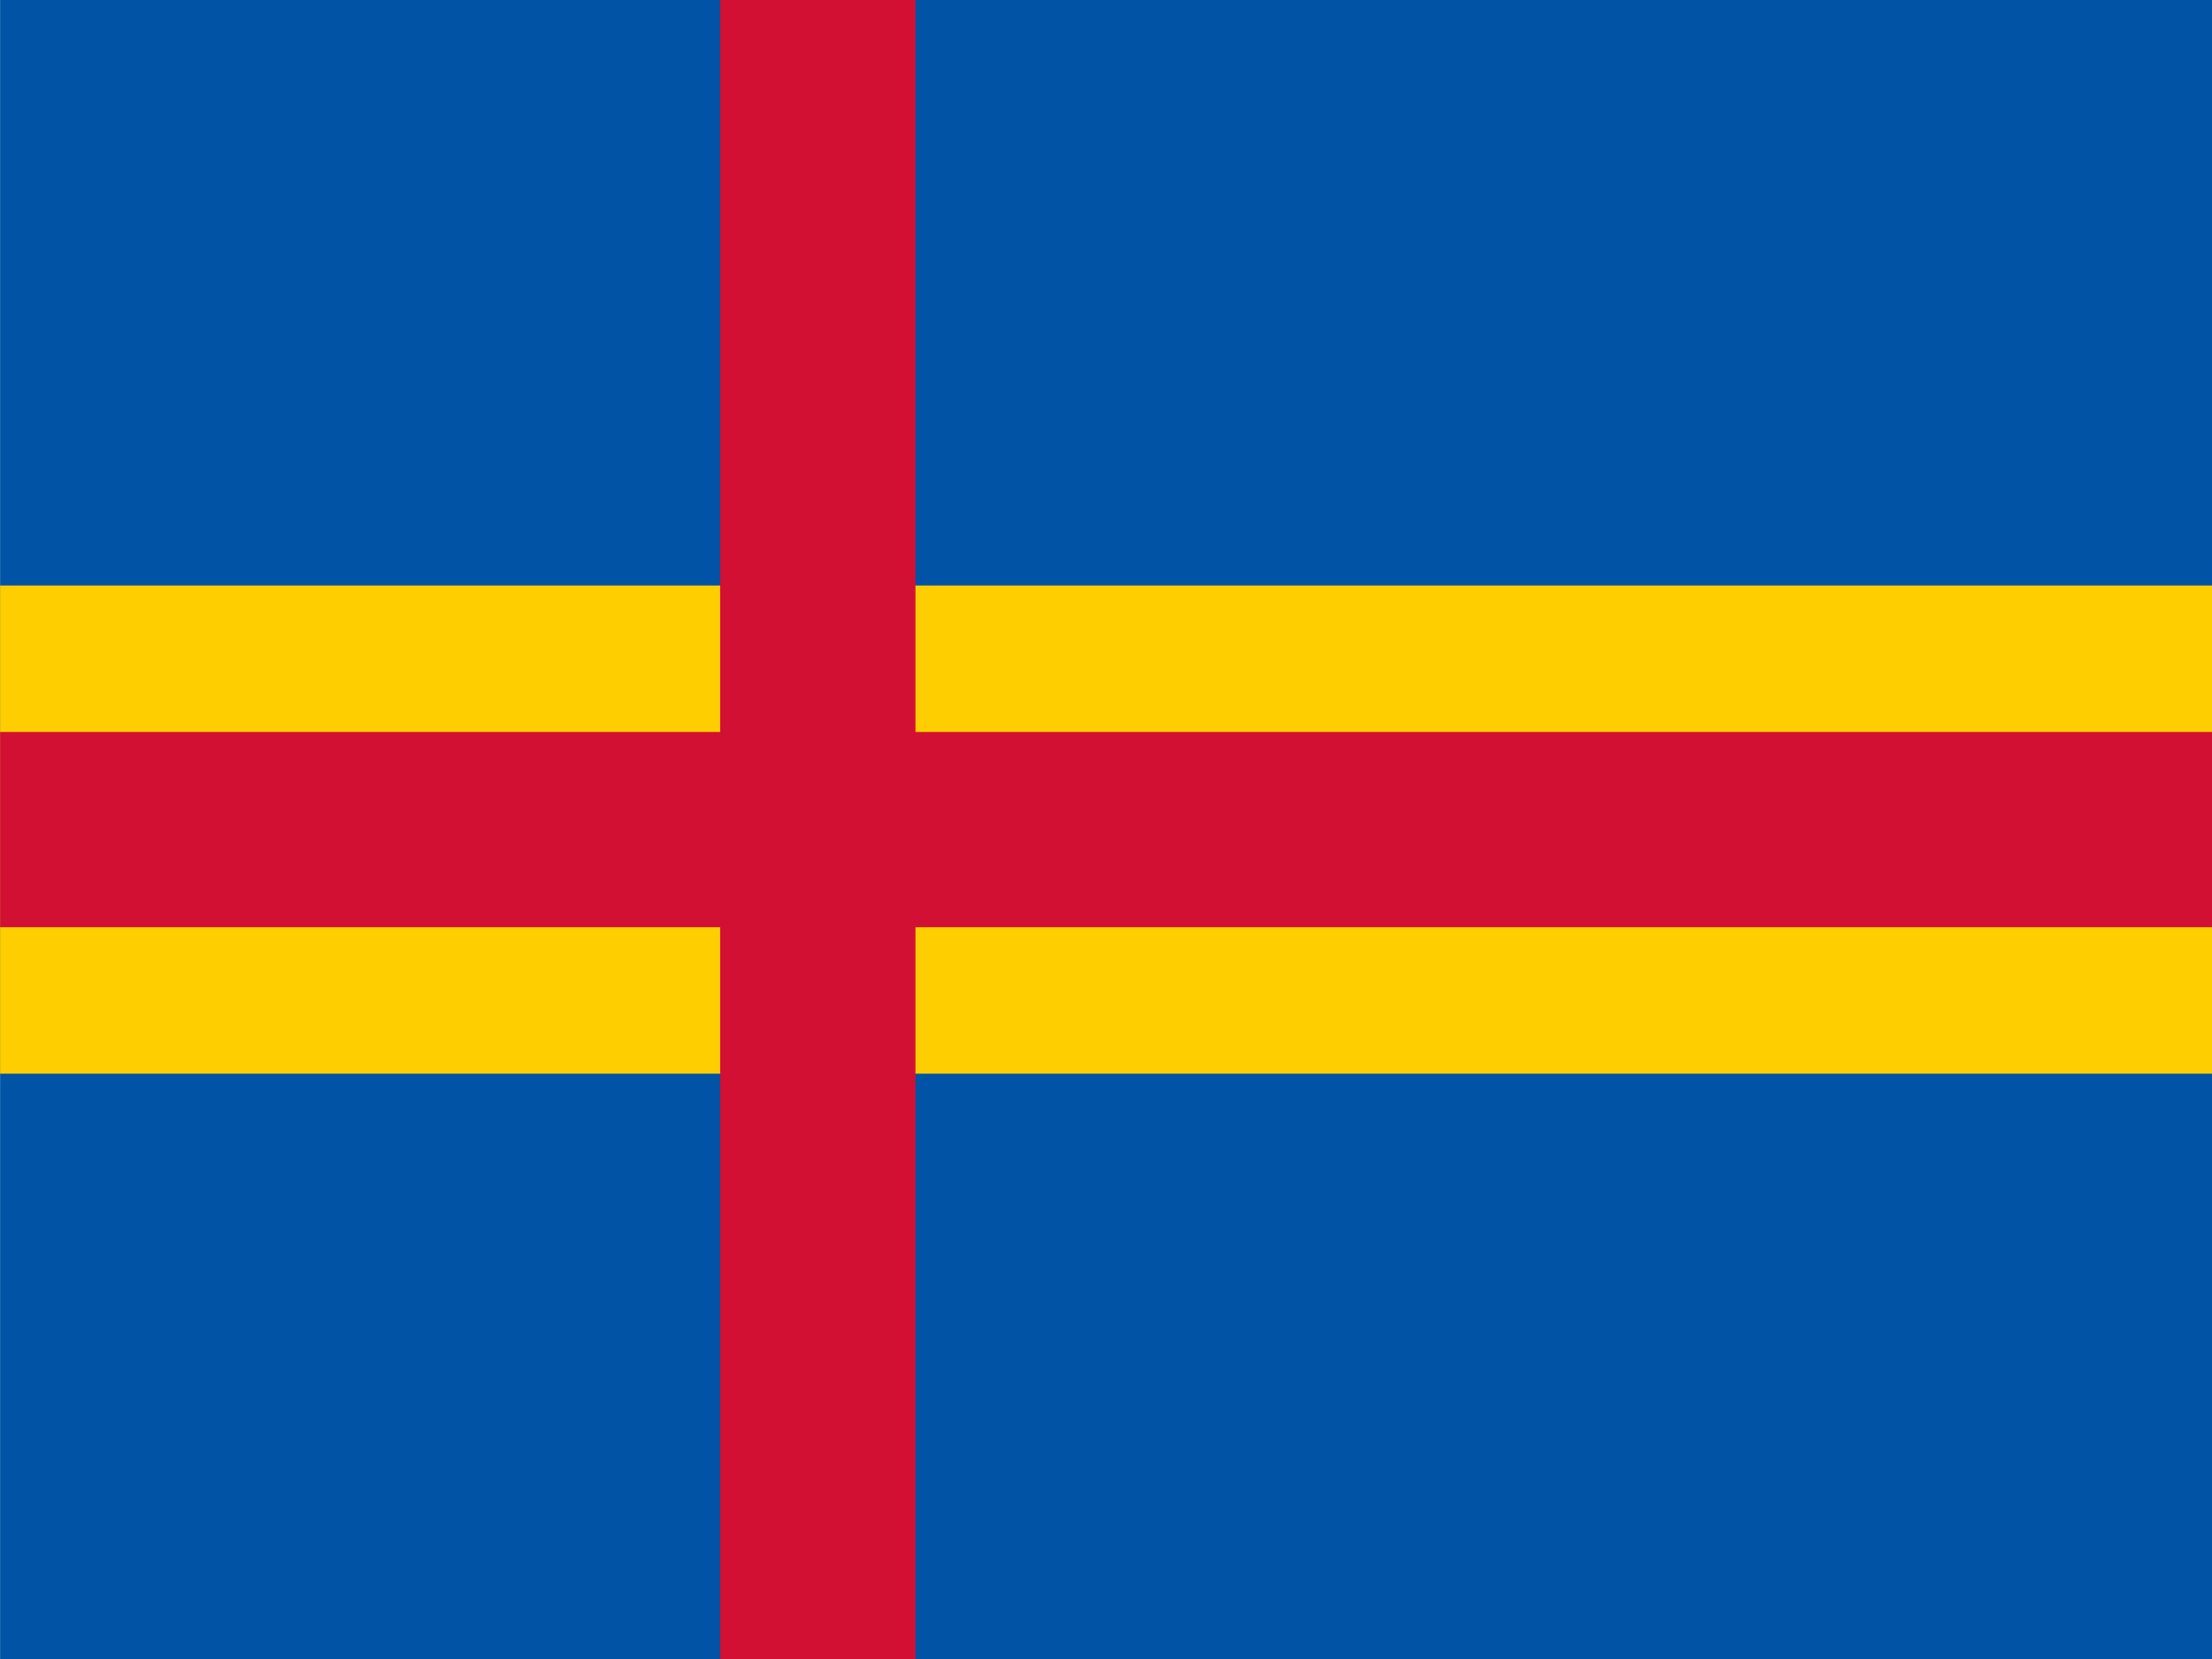 <svg xmlns="http://www.w3.org/2000/svg" height="480" width="640" viewBox="0 0 640 480"><defs><clipPath id="a"><path fill-opacity=".67" d="M106.25.0h1133.3v850H106.25z"/></clipPath></defs><g clip-path="url(#a)" transform="matrix(.565 0 0 .565 -60.002 -.1)"><path d="M0 0h13e2v850H0z" fill="#0053a5"/><g fill="#ffce00"><path d="M4e2.0h250v850H4e2z"/><path d="M0 3e2h13e2v250H0z"/></g><g fill="#d21034"><path d="M475 0h1e2v850H475z"/><path d="M0 375h13e2v1e2H0z"/></g></g></svg>
